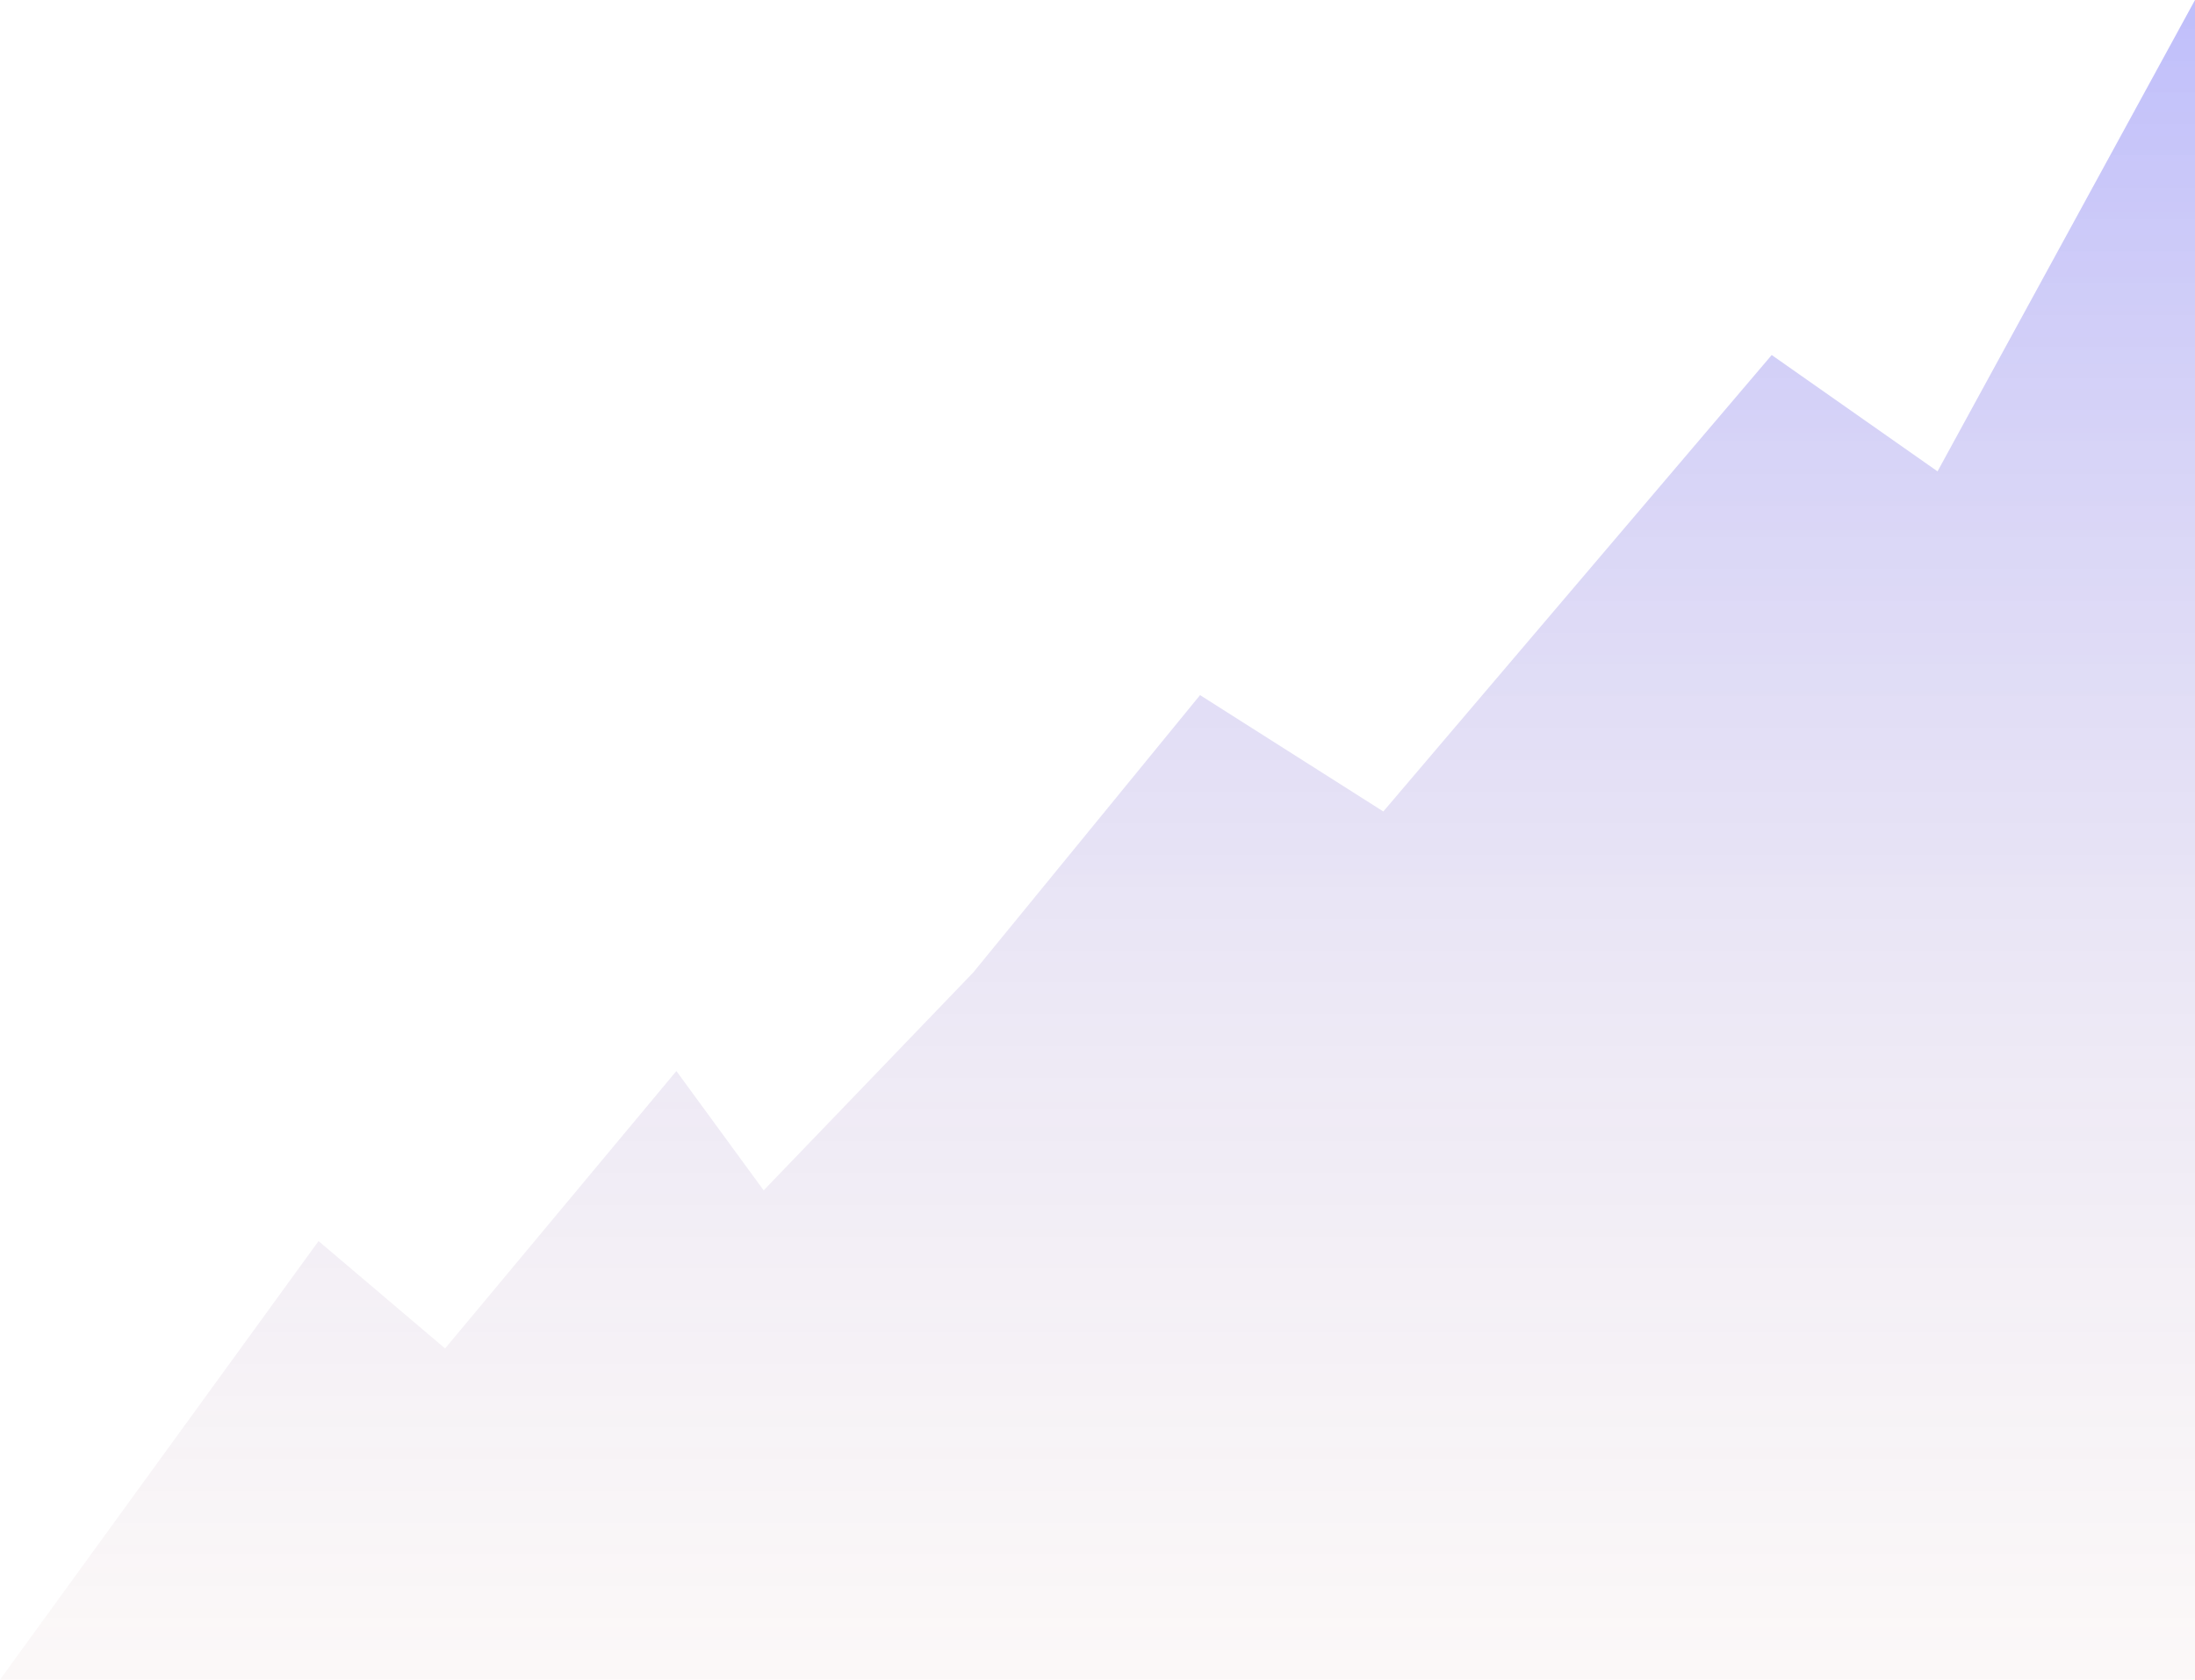 <svg width="243" height="186" viewBox="0 0 243 186" fill="none" xmlns="http://www.w3.org/2000/svg">
<path d="M35.266 137.435L0 186H243V0L214.497 52.199L196.139 39.314L153.143 89.862L132.853 76.977L107.732 107.702L84.543 131.819L74.881 118.604L49.276 149.329L35.266 137.435Z" fill="url(#paint0_linear_106_370)" fill-opacity="0.28"/>
<defs>
<linearGradient id="paint0_linear_106_370" x1="121.5" y1="0" x2="121.5" y2="186" gradientUnits="userSpaceOnUse">
<stop stop-color="#1C18F0"/>
<stop offset="1" stop-color="#CBA2A2" stop-opacity="0.26"/>
</linearGradient>
</defs>
</svg>
